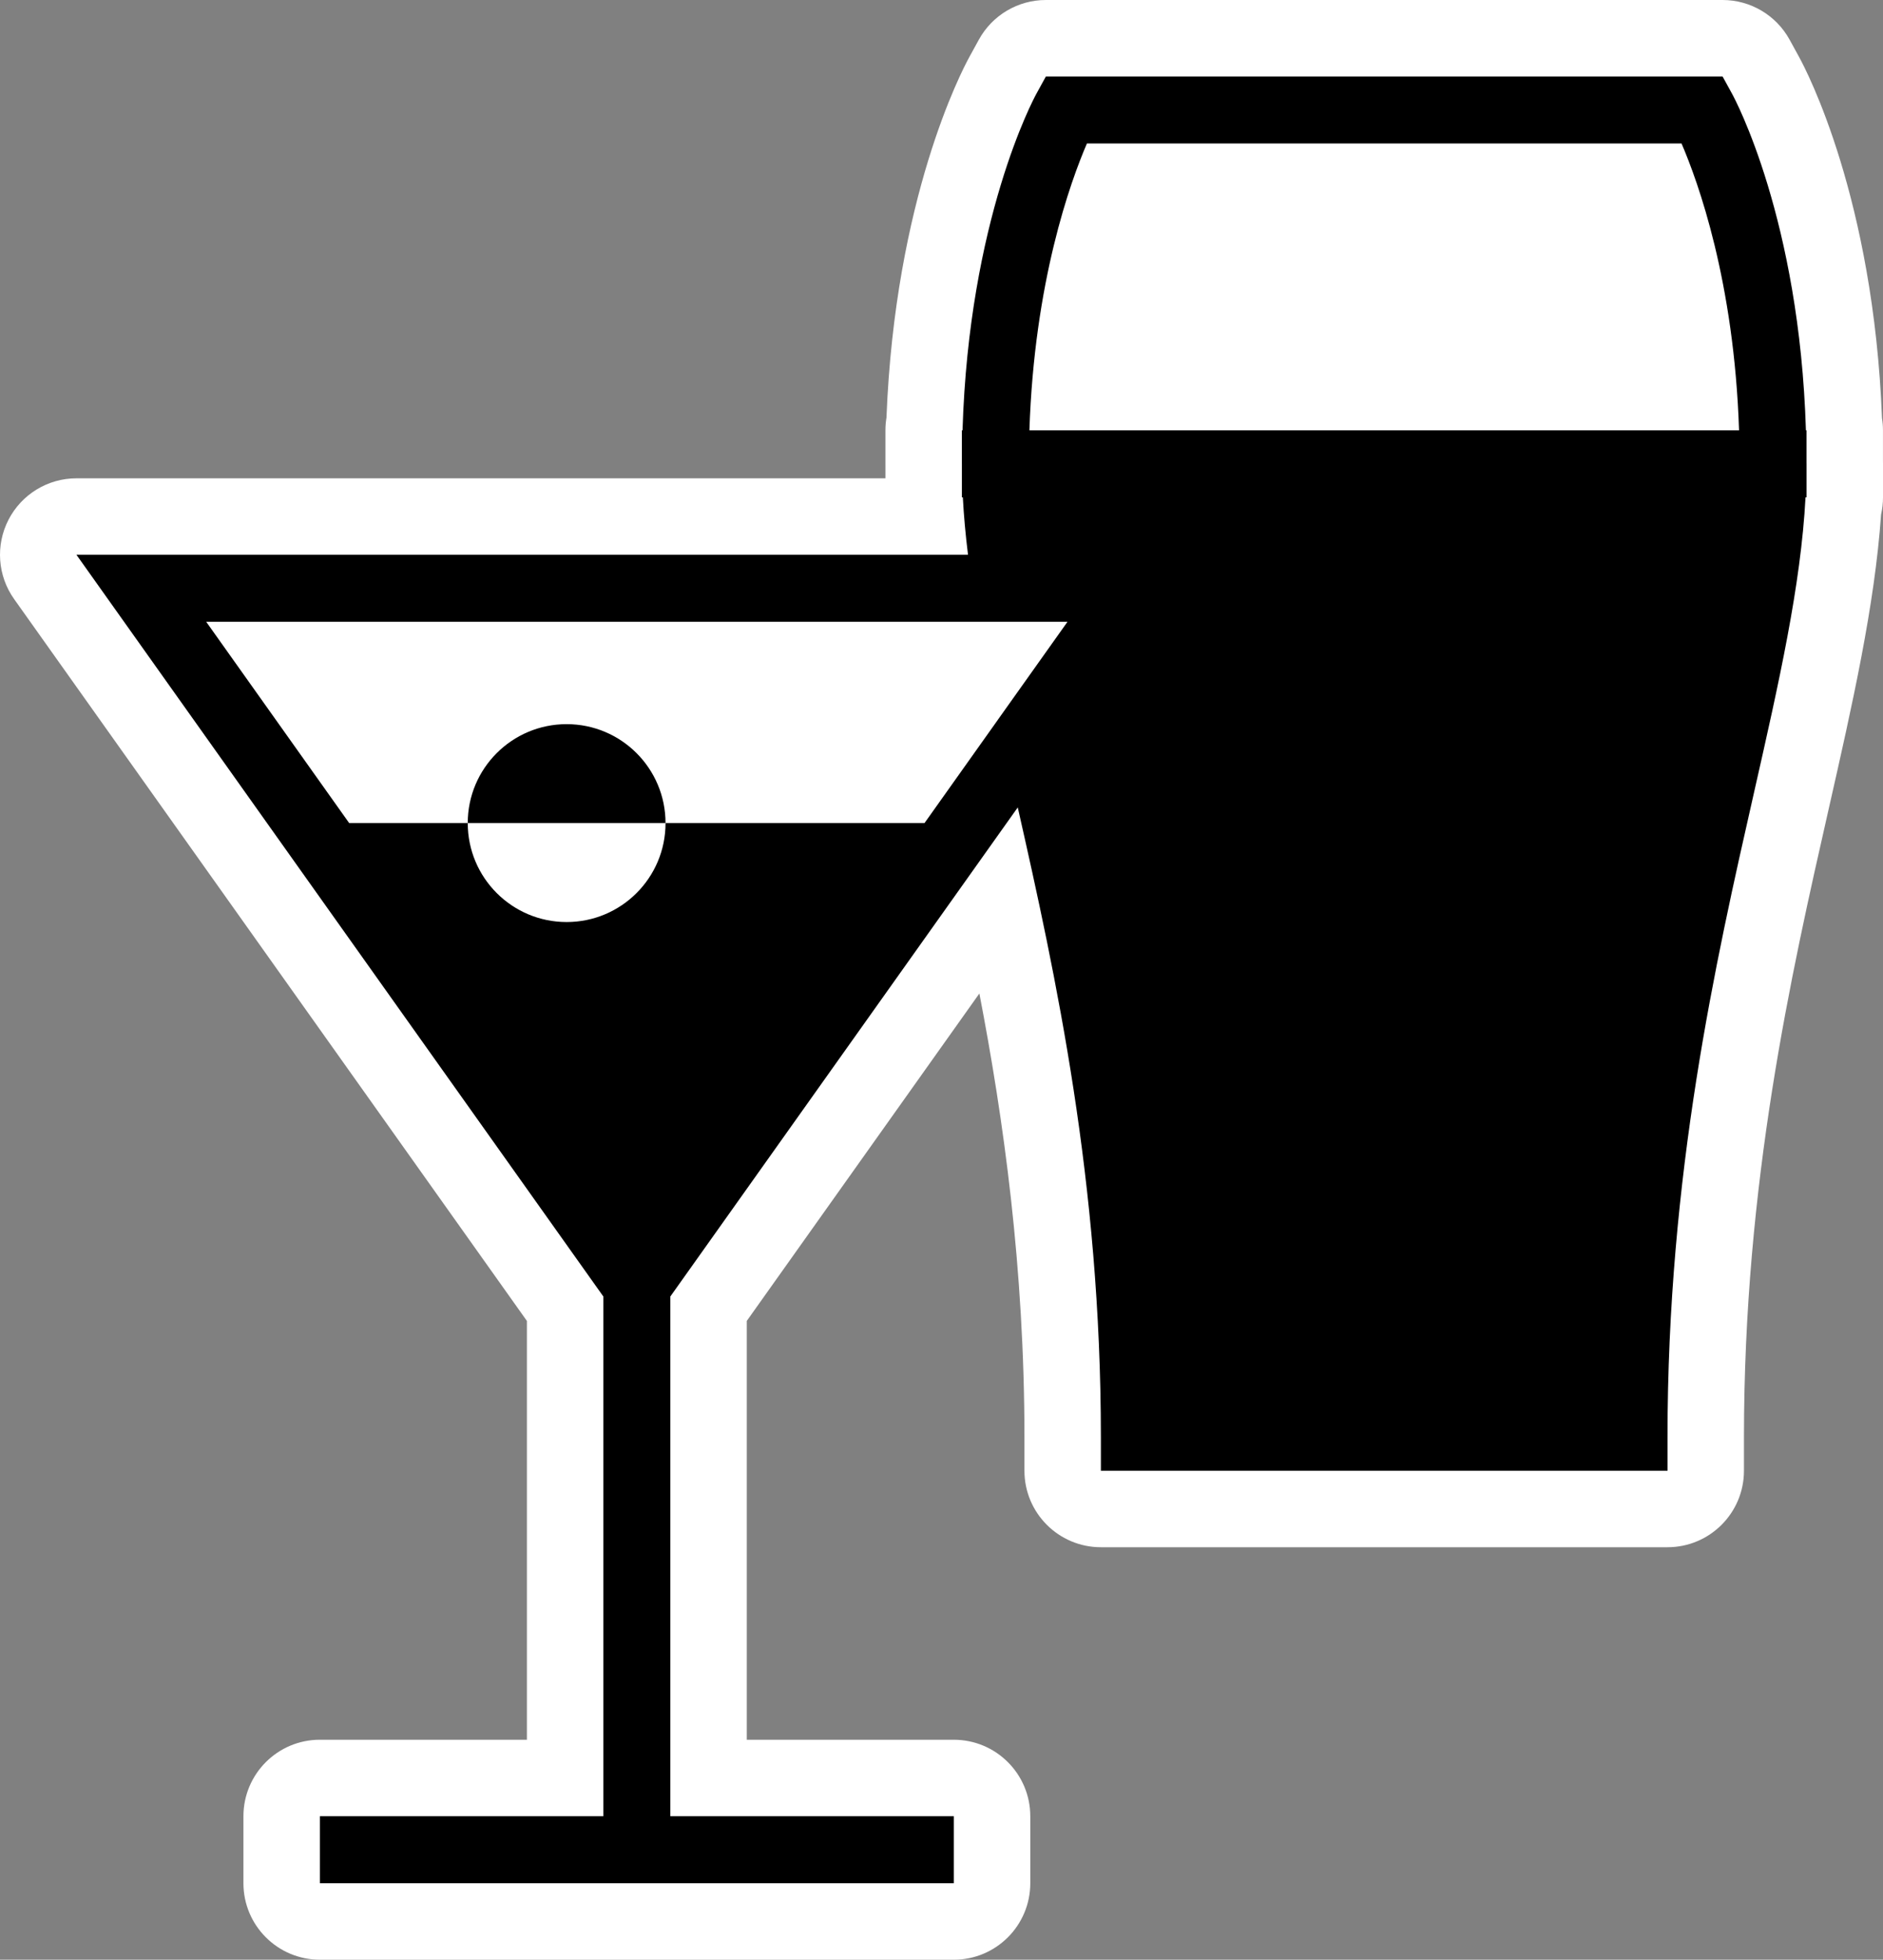 <?xml version="1.0" encoding="UTF-8"?>
<svg id="Layer_1" data-name="Layer 1" xmlns="http://www.w3.org/2000/svg" viewBox="0 0 295.57 307.464">
  <rect x="0" y="0" width="295.57" height="307.464" fill="#808080" stroke="none"/>
  <defs>
    <style>
      .cls-1 {
        fill: #fff;
      }
    </style>
  </defs>
  <g>
    <path class="cls-1" d="M145.114,141.138h-40.648c-6.627,0-12-5.373-12-12,0-1.942-1.581-3.523-3.523-3.523s-3.522,1.581-3.522,3.523c0,6.627-5.373,12-12,12h-18.609c-3.886,0-7.53-1.881-9.781-5.049l-22.446-31.584c-2.602-3.659-2.941-8.465-.882-12.455,2.059-3.989,6.173-6.496,10.663-6.496H167.561c4.49,0,8.604,2.507,10.664,6.497,2.059,3.99,1.718,8.797-.884,12.456l-10.764,15.141c-.046,.066-.092,.133-.139,.199l-11.542,16.242c-2.251,3.167-5.896,5.049-9.782,5.049Zm-31.404-24h25.21l5.39-7.584h-36.046c2.219,2.189,4.068,4.751,5.446,7.584Zm-52.706,0h3.172c1.378-2.833,3.228-5.395,5.446-7.584h-14.008l5.39,7.584Z"/>
    <path class="cls-1" d="M88.943,156.661c-15.176,0-27.522-12.347-27.522-27.522,0-6.627,5.373-12,12-12h31.046c6.627,0,12,5.373,12,12,0,15.176-12.347,27.522-27.523,27.522Z"/>
    <path class="cls-1" d="M272.973,79.514h-111.391c-3.251,0-6.362-1.319-8.623-3.654-2.261-2.336-3.477-5.489-3.37-8.738,.807-24.638,6.613-41.503,10.004-49.363,1.896-4.398,6.229-7.248,11.019-7.248h93.333c4.79,0,9.121,2.849,11.019,7.247,3.39,7.857,9.195,24.72,10.003,49.364,.106,3.249-1.109,6.401-3.37,8.737s-5.372,3.655-8.623,3.655Zm-98.45-24h85.51c-1.08-8.864-2.841-15.929-4.443-21.004h-76.621c-1.604,5.075-3.365,12.143-4.445,21.004Z"/>
    <path class="cls-1" d="M104.466,141.138h-31.046c-6.627,0-12-5.373-12-12,0-15.177,12.347-27.523,27.522-27.523,15.177,0,27.523,12.347,27.523,27.523,0,6.627-5.373,12-12,12Z"/>
    <path class="cls-1" d="M149.721,307.465H50.211c-6.627,0-12-5.373-12-12v-10.511c0-6.627,5.373-12,12-12h32.498v-65.704L2.219,93.995c-2.602-3.659-2.941-8.465-.882-12.455,2.059-3.989,6.173-6.496,10.663-6.496h126.985v-2.066c-.001-.073-.002-.146-.002-.208v-5.255c0-.677,.056-1.339,.163-1.985,1.349-34.41,11.801-54.385,13.006-56.578l1.494-2.724C155.754,2.386,159.786-0,164.167-0h106.222c4.381,0,8.413,2.387,10.521,6.228l1.496,2.727c1.204,2.192,11.671,22.193,13.007,56.651,.101,.622,.153,1.259,.153,1.909v4.893c.003,.122,.005,.243,.005,.367v5.255c0,.928-.105,1.831-.305,2.698-1.001,14.362-4.517,29.863-8.229,46.23-5.922,26.101-13.292,58.582-13.292,98.535v5.256c0,6.627-5.373,12-12,12h-88.941c-6.627,0-12-5.373-12-12v-5.256c0-26.604-3.287-49.959-7.074-69.622l-36.51,51.372v65.711h32.501c6.627,0,12,5.373,12,12v10.511c0,6.627-5.373,12-12,12Zm35.019-88.716h65.07c.752-39.497,7.965-71.286,13.822-97.101,3.608-15.911,6.753-29.771,7.66-42.134h-108.04c.143,1.94,.345,3.964,.604,6.04h3.705c4.49,0,8.604,2.507,10.664,6.497,2.059,3.99,1.718,8.797-.884,12.456l-9.475,13.327c1.765,1.618,3.042,3.761,3.593,6.194,5.33,23.546,12.526,55.332,13.28,94.72Zm-112.641-67.858l27.863,39.206,34.794-48.958h-21.046c-4.467,9.181-13.89,15.522-24.768,15.522-6.339,0-12.186-2.155-16.844-5.771Zm-11.095-33.752h12.416c6.627,0,12,5.373,12,12,0,1.942,1.58,3.522,3.522,3.522s3.523-1.58,3.523-3.522c0-6.627,5.373-12,12-12h34.454l5.39-7.584H55.614l5.39,7.584Zm113.519-61.624h85.51c-1.08-8.864-2.841-15.929-4.443-21.004h-76.621c-1.604,5.075-3.365,12.142-4.445,21.004Z"/>
  </g>
  <g>
    <path class="cls-1" d="M32.365,97.554l22.446,31.584h18.609c0-8.573,6.95-15.523,15.523-15.523s15.523,6.95,15.523,15.523h40.648l11.542-16.242-.001-.003,10.905-15.339H32.365Z"/>
    <path class="cls-1" d="M88.943,144.661c8.573,0,15.523-6.95,15.523-15.523h-31.046c0,8.573,6.95,15.523,15.523,15.523Z"/>
    <path class="cls-1" d="M170.611,22.511c-2.584,5.994-8.264,21.661-9.029,45.003h111.391c-.765-23.334-6.44-39.001-9.029-45.003h-93.333Z"/>
    <path class="cls-1" d="M88.943,113.615c-8.573,0-15.523,6.95-15.523,15.523h31.046c0-8.573-6.95-15.523-15.523-15.523Z"/>
    <path class="cls-1" d="M283.566,72.558v-5.043h-.095c-1.005-33.076-11.133-51.963-11.585-52.788l-1.497-2.726h-106.221l-1.497,2.726c-.453,.825-10.581,19.712-11.586,52.788h-.102v5.255c0,.028,.002,.058,.002,.085v5.174h.149c.15,2.861,.42,5.856,.813,9.014H12l82.709,116.376v81.534H50.211v10.511h99.51v-10.511h-44.501v-81.541l54.535-76.734c5.947,26.269,13.048,58.718,13.048,98.814v5.255h88.942v-5.255c0-41.292,7.534-74.504,13.588-101.189,3.916-17.265,7.344-32.436,8.075-46.274h.161v-5.255c0-.074-.004-.142-.004-.216Zm-126.91,40.336l.001,.003-11.542,16.242h-40.648c0,8.573-6.95,15.523-15.523,15.523s-15.523-6.95-15.523-15.523h-18.609l-22.446-31.584H167.561l-10.905,15.339Zm4.927-45.379c.765-23.343,6.444-39.01,9.029-45.003h93.333c2.589,6.002,8.264,21.669,9.029,45.003h-111.391Z"/>
  </g>
  <g>
    <path d="M88.943,113.615c-8.573,0-15.523,6.95-15.523,15.523h31.046c0-8.573-6.95-15.523-15.523-15.523Z"/>
    <path d="M283.566,72.558v-5.043h-.095c-1.005-33.076-11.133-51.963-11.585-52.788l-1.497-2.726h-106.221l-1.497,2.726c-.453,.825-10.581,19.712-11.586,52.788h-.102v5.255c0,.028,.002,.058,.002,.085v5.174h.149c.15,2.861,.42,5.856,.813,9.014H12l82.709,116.376v81.534H50.211v10.511h99.51v-10.511h-44.501v-81.541l54.535-76.734c5.947,26.269,13.048,58.718,13.048,98.814v5.255h88.942v-5.255c0-41.292,7.534-74.504,13.588-101.189,3.916-17.265,7.344-32.436,8.075-46.274h.161v-5.255c0-.074-.004-.142-.004-.216Zm-126.91,40.336l.001,.003-11.542,16.242h-40.648c0,8.573-6.95,15.523-15.523,15.523s-15.523-6.95-15.523-15.523h-18.609l-22.446-31.584H167.561l-10.905,15.339Zm4.927-45.379c.765-23.343,6.444-39.01,9.029-45.003h93.333c2.589,6.002,8.264,21.669,9.029,45.003h-111.391Z"/>
  </g>
</svg>